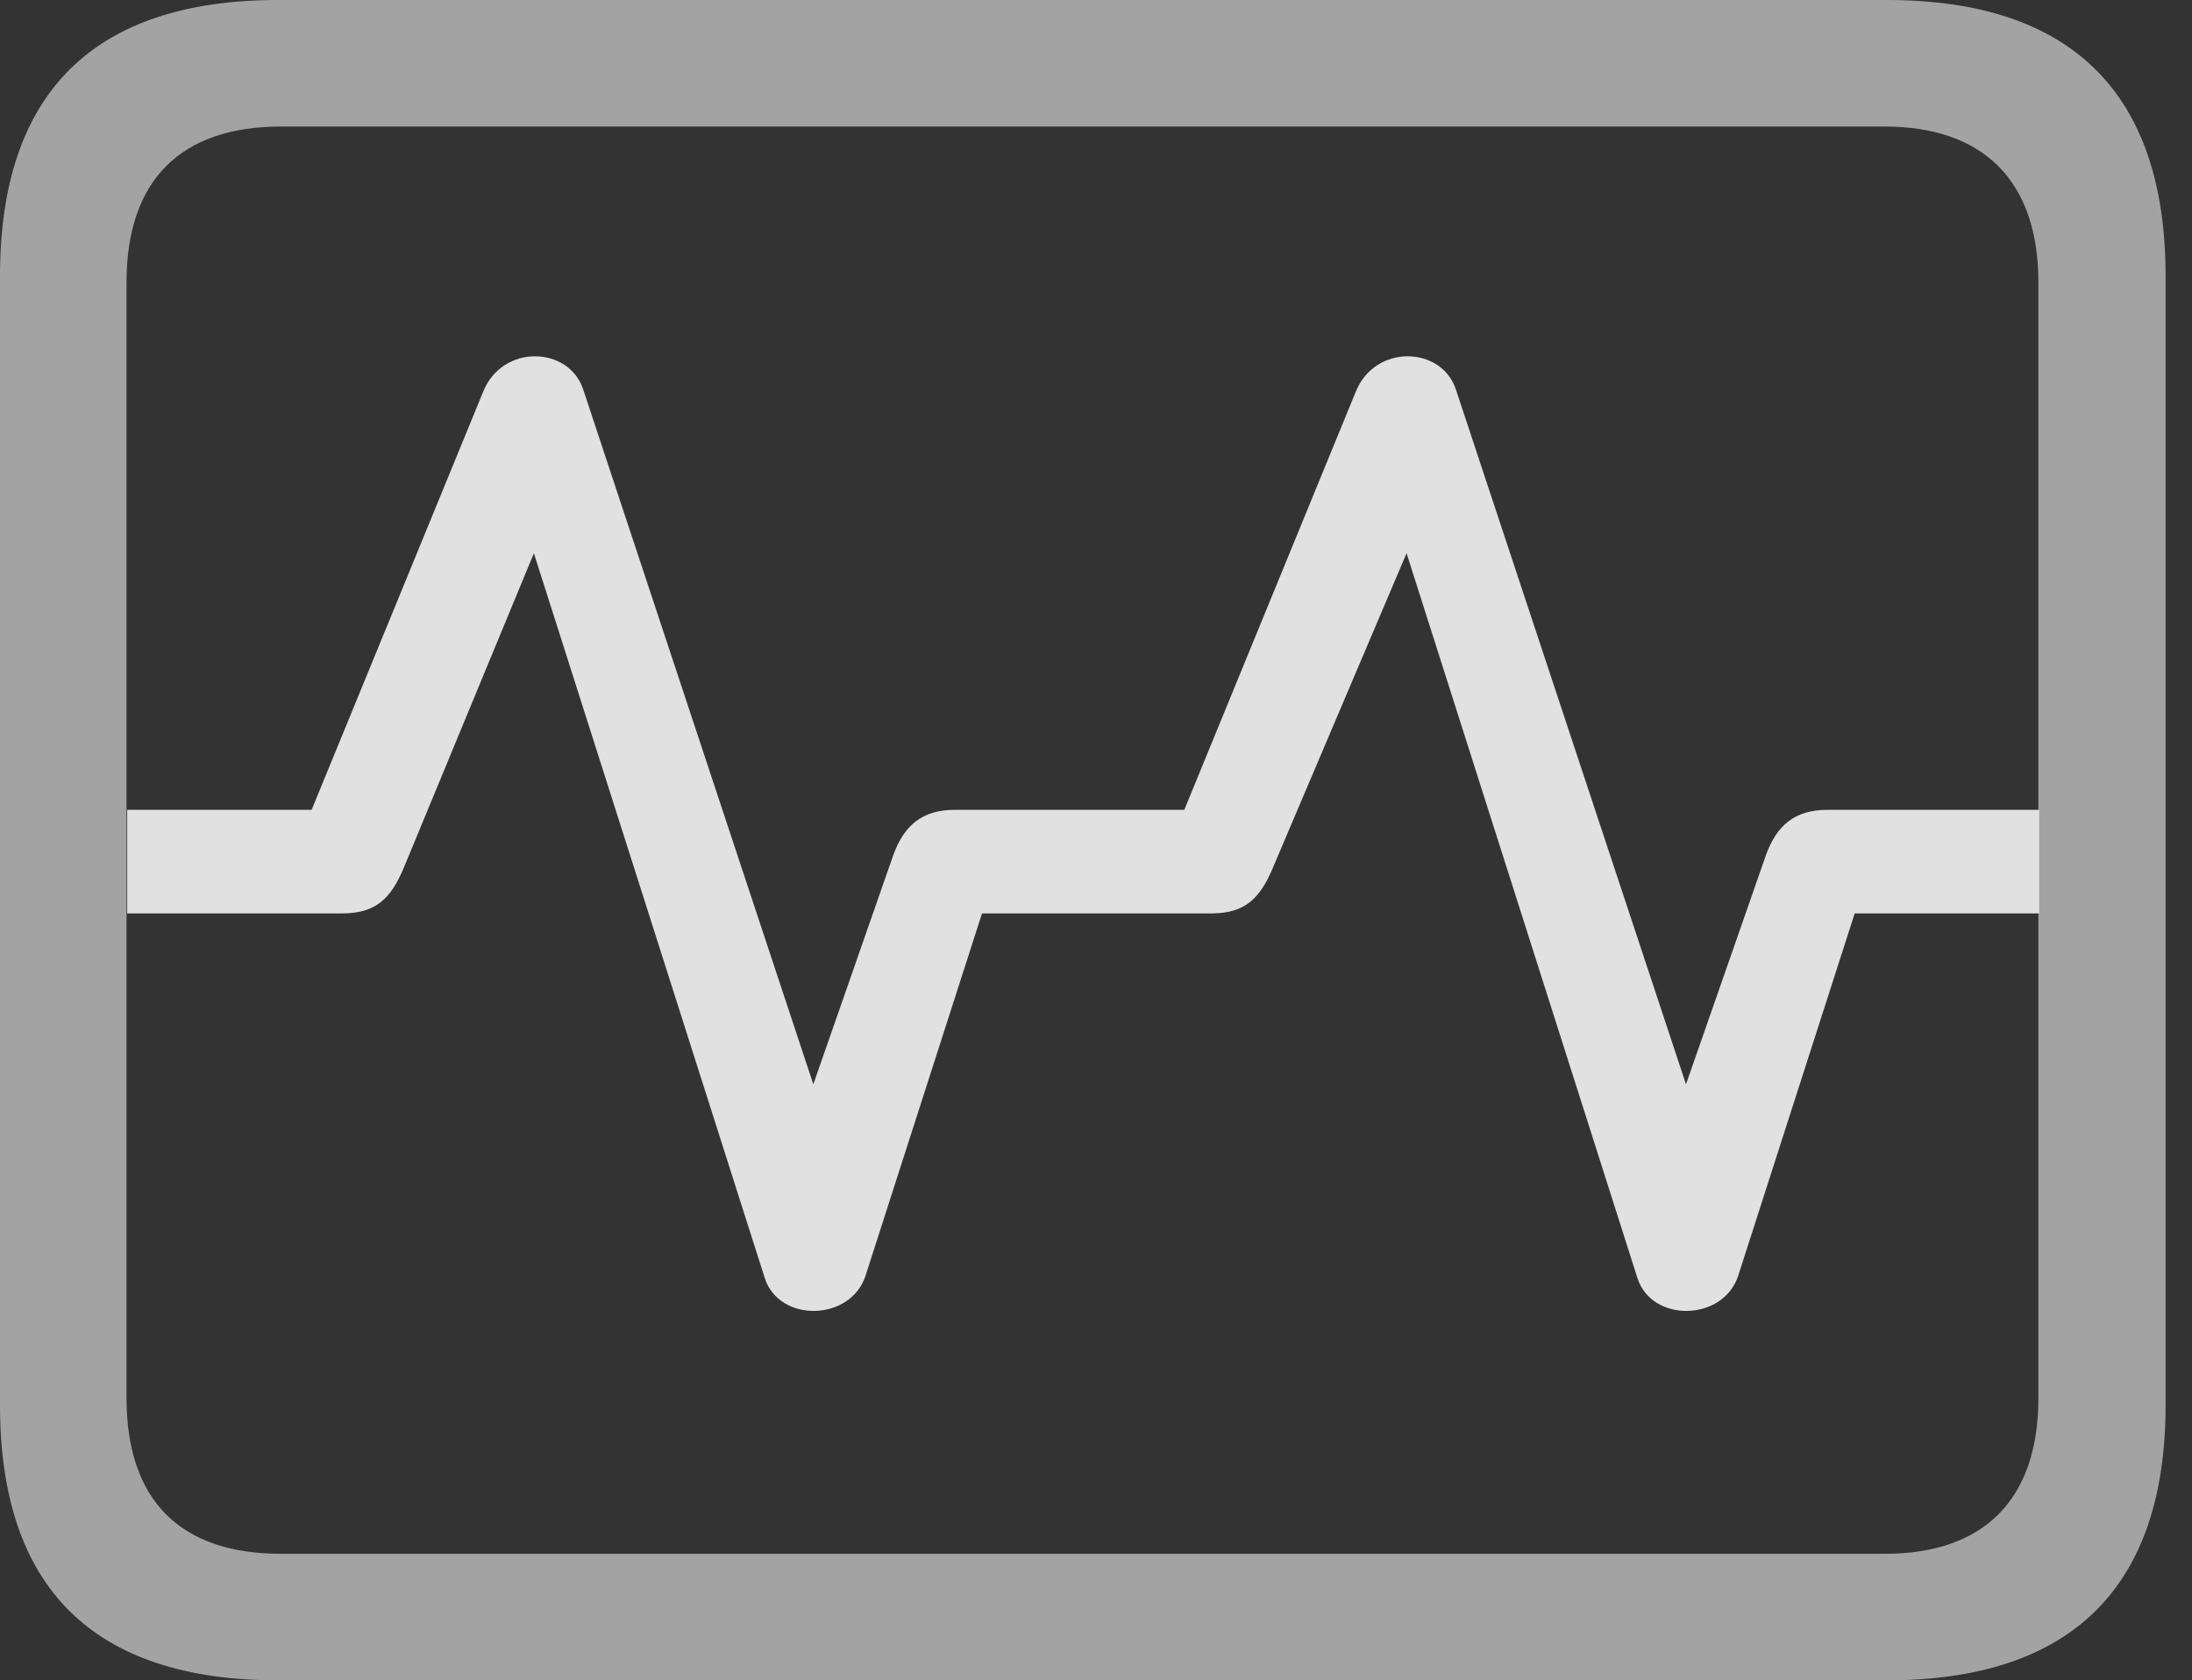 <?xml version="1.0" encoding="UTF-8"?>
<!--Generator: Apple Native CoreSVG 232.5-->
<!DOCTYPE svg
PUBLIC "-//W3C//DTD SVG 1.1//EN"
       "http://www.w3.org/Graphics/SVG/1.1/DTD/svg11.dtd">
<svg version="1.1" xmlns="http://www.w3.org/2000/svg" xmlns:xlink="http://www.w3.org/1999/xlink" width="29.951" height="22.959">
 <rect width="100%" height="100%" fill="#333333" stroke="none"/>
 <g>
  <rect height="22.959" opacity="0" width="29.951" x="0" y="0"/>
  <path d="M3.799 22.959L25.781 22.959C28.311 22.959 29.59 21.68 29.59 19.199L29.59 3.77C29.59 1.279 28.311 0 25.781 0L3.799 0C1.279 0 0 1.27 0 3.77L0 19.199C0 21.699 1.279 22.959 3.799 22.959ZM3.838 21.23C2.471 21.23 1.729 20.508 1.729 19.102L1.729 3.857C1.729 2.461 2.471 1.729 3.838 1.729L25.752 1.729C27.09 1.729 27.852 2.461 27.852 3.857L27.852 19.102C27.852 20.508 27.09 21.23 25.752 21.23Z" fill="#ffffff" fill-opacity="0.55"/>
  <path d="M1.738 12.48L4.678 12.48C5.137 12.48 5.342 12.275 5.518 11.855L7.295 7.559L10.449 17.461C10.645 18.076 11.621 18.057 11.826 17.432L13.418 12.48L16.553 12.48C17.012 12.48 17.217 12.275 17.393 11.855L19.219 7.559L22.373 17.461C22.568 18.076 23.545 18.057 23.75 17.432L25.342 12.48L27.861 12.48L27.861 11.065L24.971 11.065C24.521 11.065 24.277 11.279 24.131 11.68L23.037 14.815L19.893 5.322C19.697 4.727 18.789 4.697 18.525 5.352L16.182 11.065L13.047 11.065C12.598 11.065 12.354 11.279 12.207 11.68L11.113 14.815L7.969 5.322C7.773 4.727 6.865 4.697 6.602 5.352L4.258 11.065L1.738 11.065Z" fill="#ffffff" fill-opacity="0.85"/>
 </g>
</svg>

